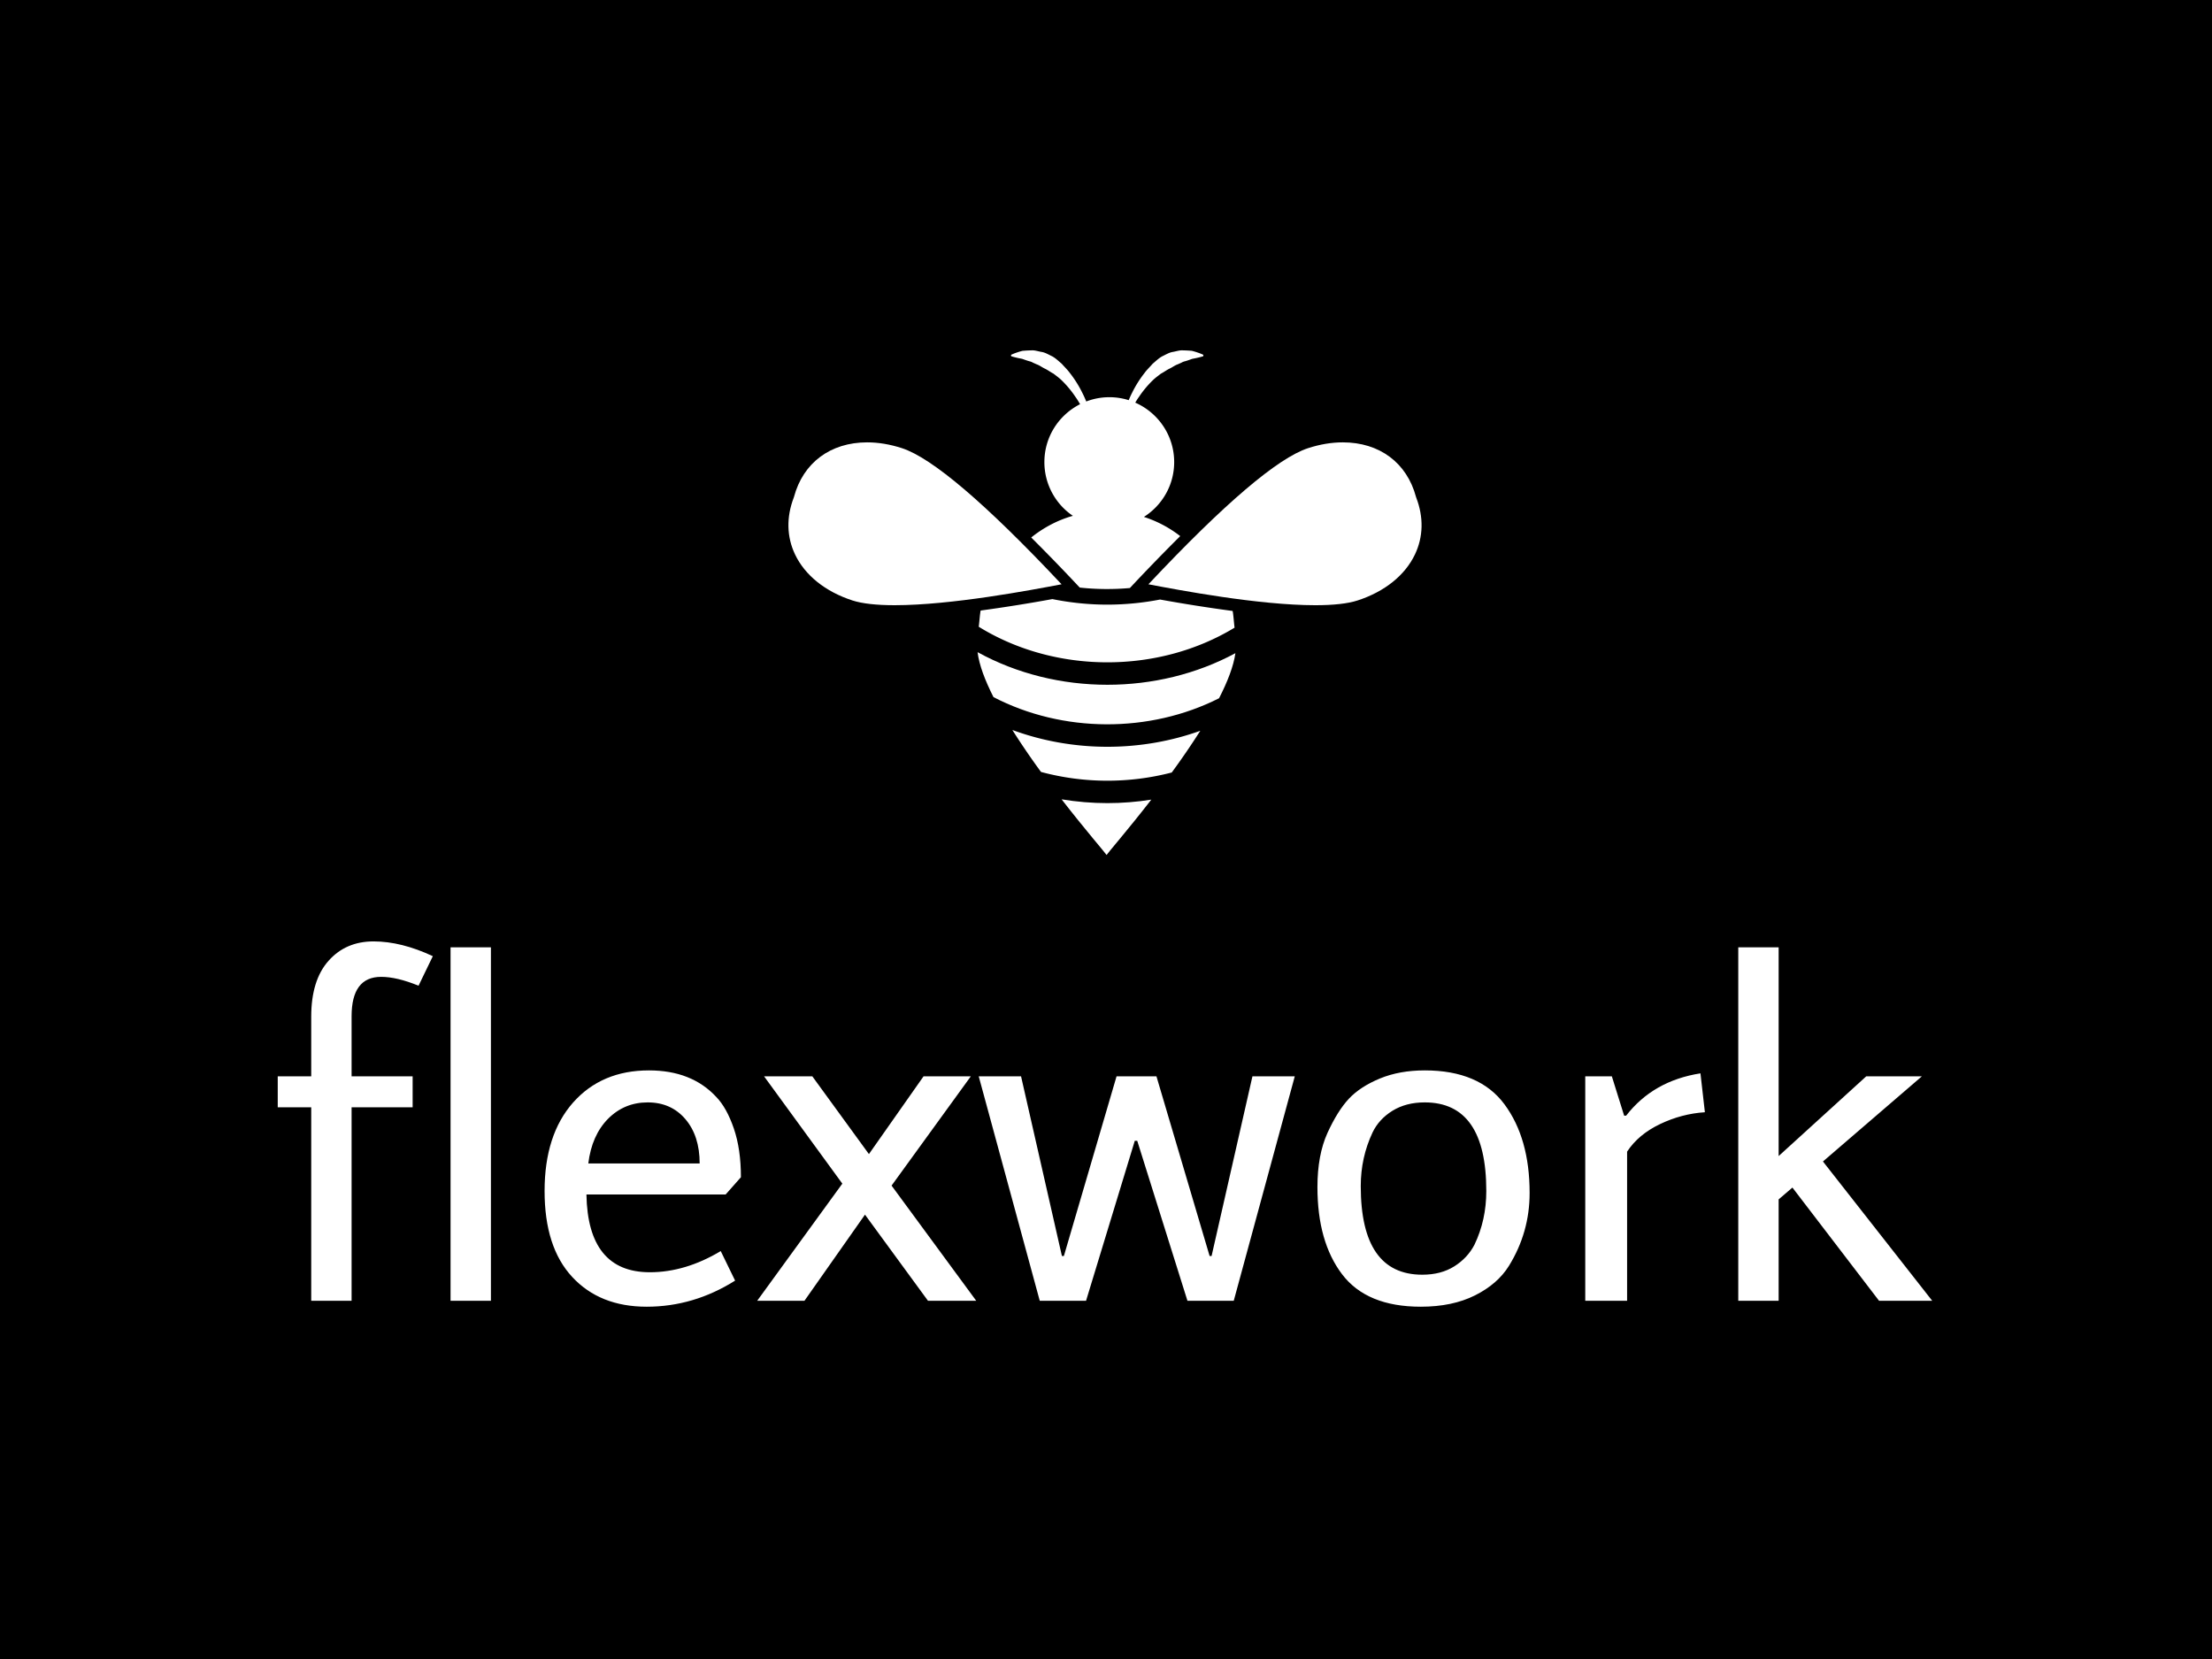 <svg xmlns="http://www.w3.org/2000/svg" version="1.1" xmlns:xlink="http://www.w3.org/1999/xlink" xmlns:svgjs="http://svgjs.dev/svgjs" width="2000" height="1500" viewBox="0 0 2000 1500"><rect width="2000" height="1500" fill="#000000"></rect><g transform="matrix(0.75,0,0,0.75,249.091,315.61)"><svg viewBox="0 0 396 229" data-background-color="#ffffff" preserveAspectRatio="xMidYMid meet" height="1156" width="2000" xmlns="http://www.w3.org/2000/svg" xmlns:xlink="http://www.w3.org/1999/xlink"><g id="tight-bounds" transform="matrix(1,0,0,1,0.24,0.299)"><svg viewBox="0 0 395.52 228.401" height="228.401" width="395.52"><g><svg viewBox="0 0 395.52 228.401" height="228.401" width="395.52"><g><svg viewBox="0 0 395.52 228.401" height="228.401" width="395.52"><g transform="matrix(1,0,0,1,0,141.161)"><svg viewBox="0 0 395.52 87.24" height="87.24" width="395.52"><g id="textblocktransform"><svg viewBox="0 0 395.52 87.24" height="87.24" width="395.52" id="textblock"><g><svg viewBox="0 0 395.52 87.24" height="87.24" width="395.52"><g transform="matrix(1,0,0,1,0,0)"><svg width="395.52" viewBox="1.35 -36.5 168.03 37.1" height="87.24" data-palette-color="#3d9970"><path d="M1.35-22.8L4.75-22.8 4.75-28.85Q4.75-32.55 6.5-34.52 8.25-36.5 11.08-36.5 13.9-36.5 17.1-35L17.1-35 15.65-32Q13.45-32.9 11.85-32.9L11.85-32.9Q8.85-32.9 8.85-28.9L8.85-28.9 8.85-22.8 15.05-22.8 15.05-19.65 8.85-19.65 8.85 0 4.75 0 4.75-19.65 1.35-19.65 1.35-22.8ZM18.9 0L18.9-35.9 23-35.9 23 0 18.9 0ZM39.14-2.9L39.14-2.9Q42.75-2.9 46.34-5.05L46.34-5.05 47.8-2.05Q43.59 0.6 38.82 0.6 34.05 0.6 31.25-2.43 28.45-5.45 28.45-11.15 28.45-16.85 31.34-20.13 34.24-23.4 39.05-23.4L39.05-23.4Q43.39-23.4 45.89-20.7L45.89-20.7Q46.95-19.6 47.67-17.5 48.39-15.4 48.39-12.55L48.39-12.55 46.84-10.8 32.7-10.8Q32.84-2.9 39.14-2.9ZM44.2-13.95Q44.2-16.75 42.75-18.45 41.3-20.15 38.92-20.15 36.55-20.15 34.89-18.48 33.24-16.8 32.89-13.95L32.89-13.95 44.2-13.95ZM58.69-11.9L50.74-22.8 55.64-22.8 61.39-14.9 66.94-22.8 71.74-22.8 63.69-11.7 72.29 0 67.39 0 60.99-8.75 54.84 0 50.04 0 58.69-11.9ZM88.39-16.25L83.44 0 78.74 0 72.54-22.8 76.84-22.8 80.99-4.55 81.19-4.55 86.54-22.8 90.59-22.8 95.99-4.55 96.19-4.55 100.34-22.8 104.64-22.8 98.44 0 93.74 0 88.64-16.25 88.39-16.25ZM117.84-20.15L117.84-20.15Q115.94-20.15 114.56-19.3 113.19-18.45 112.54-17.1L112.54-17.1Q111.34-14.55 111.34-11.65L111.34-11.65Q111.34-2.65 117.59-2.65L117.59-2.65Q119.49-2.65 120.84-3.5 122.19-4.35 122.89-5.7L122.89-5.7Q124.09-8.2 124.09-11.15L124.09-11.15Q124.09-20.15 117.84-20.15ZM117.84-23.4L117.84-23.4Q123.39-23.4 125.94-19.95 128.49-16.5 128.49-10.95L128.49-10.95Q128.49-6.95 126.39-3.55L126.39-3.55Q125.24-1.7 122.94-0.55 120.64 0.6 117.44 0.6L117.44 0.6Q111.94 0.6 109.44-2.7 106.94-6 106.94-11.55L106.94-11.55Q106.94-14.8 107.96-17.05 108.99-19.3 110.14-20.53 111.29-21.75 113.29-22.58 115.29-23.4 117.84-23.4ZM134.14 0L134.14-22.8 136.84-22.8 138.09-18.8 138.29-18.8Q141.04-22.35 145.84-23.1L145.84-23.1 146.29-19.15Q143.94-19 141.74-17.95 139.54-16.9 138.39-15.15L138.39-15.15 138.39 0 134.14 0ZM153.78-10.3L153.78 0 149.68 0 149.68-35.9 153.78-35.9 153.78-14.7 162.68-22.8 168.33-22.8 158.28-14.15 169.38 0 163.98 0 155.18-11.5 153.78-10.3Z" opacity="1" transform="matrix(1,0,0,1,0,0)" fill="#ffffff" class="wordmark-text-0" data-fill-palette-color="primary" id="text-0"></path></svg></g></svg></g></svg></g></svg></g><g transform="matrix(1,0,0,1,122.157,0)"><svg viewBox="0 0 151.206 120.566" height="120.566" width="151.206"><g><svg xmlns="http://www.w3.org/2000/svg" xmlns:xlink="http://www.w3.org/1999/xlink" version="1.1" x="0" y="0" viewBox="3.945 13.278 92.109 73.444" enable-background="new 0 0 100 100" xml:space="preserve" height="120.566" width="151.206" class="icon-icon-0" data-fill-palette-color="accent" id="icon-0"><path d="M31.462 57.19C31.694 59.058 32.548 61.309 33.777 63.729 43.838 68.951 56.477 69.005 66.593 63.894 67.834 61.476 68.706 59.22 68.97 57.338 63.289 60.401 56.819 61.934 50.347 61.934 43.776 61.935 37.207 60.351 31.462 57.19" fill="#ffffff" data-fill-palette-color="accent"></path><path d="M36.524 68.511A111 111 0 0 0 40.689 74.614 37.24 37.24 0 0 0 59.71 74.696 111 111 0 0 0 63.863 68.625C59.547 70.176 54.948 70.954 50.347 70.954 45.637 70.953 40.929 70.135 36.524 68.511" fill="#ffffff" data-fill-palette-color="accent"></path><path d="M50.348 50.276C47.66 50.276 44.975 50 42.345 49.469A230 230 0 0 1 31.912 51.133C31.803 51.587 31.705 53.041 31.631 53.492 42.724 60.349 57.708 60.394 68.851 53.625 68.776 53.15 68.679 51.674 68.566 51.196A228 228 0 0 1 58.013 49.533 40.5 40.5 0 0 1 50.348 50.276" fill="#ffffff" data-fill-palette-color="accent"></path><path d="M63.56 13.631A10 10 0 0 0 62.64 13.353 16 16 0 0 0 61.387 13.287C60.911 13.237 60.43 13.408 59.899 13.508 59.35 13.582 58.868 13.894 58.337 14.143 57.819 14.419 57.392 14.851 56.931 15.235 56.54 15.689 56.096 16.101 55.747 16.581A16.2 16.2 0 0 0 53.93 19.481C53.748 19.836 53.593 20.186 53.45 20.53A9.4 9.4 0 0 0 47.271 20.722 15 15 0 0 0 46.711 19.482 16.3 16.3 0 0 0 44.894 16.582C44.545 16.102 44.101 15.689 43.71 15.236 43.249 14.852 42.822 14.42 42.304 14.144 41.773 13.895 41.29 13.583 40.742 13.509 40.21 13.409 39.729 13.238 39.253 13.288 38.786 13.29 38.364 13.324 38.001 13.354 37.638 13.444 37.329 13.545 37.081 13.632A7 7 0 0 0 36.324 13.94L36.354 14.137S36.65 14.236 37.128 14.348C37.366 14.408 37.65 14.459 37.964 14.523 38.276 14.635 38.614 14.761 38.978 14.864 39.163 14.905 39.347 14.972 39.526 15.079L40.093 15.331C40.49 15.467 40.848 15.76 41.264 15.948 41.68 16.145 42.065 16.448 42.513 16.677 42.907 16.989 43.335 17.284 43.708 17.655A15 15 0 0 1 45.709 20.064C45.965 20.409 46.165 20.772 46.379 21.114 43.299 22.669 41.182 25.853 41.182 29.539A9.43 9.43 0 0 0 45.329 37.356C43.084 37.988 41.044 39.084 39.266 40.507A289 289 0 0 1 46.325 47.793C48.745 48.055 51.191 48.072 53.616 47.86A291 291 0 0 1 60.943 40.305 17.2 17.2 0 0 0 55.661 37.513C58.304 35.84 60.064 32.898 60.064 29.539 60.064 25.67 57.733 22.349 54.402 20.891 54.567 20.616 54.732 20.335 54.933 20.064A14.8 14.8 0 0 1 56.935 17.655C57.307 17.284 57.736 16.988 58.129 16.677 58.577 16.448 58.963 16.146 59.378 15.948 59.794 15.76 60.151 15.467 60.55 15.331L61.116 15.079C61.296 14.972 61.479 14.905 61.664 14.864 62.028 14.761 62.367 14.635 62.679 14.523 62.993 14.459 63.277 14.408 63.515 14.348 63.993 14.236 64.289 14.137 64.289 14.137L64.318 13.94A6 6 0 0 0 63.56 13.631" fill="#ffffff" data-fill-palette-color="accent"></path><path d="M50.229 86.719C50.243 86.728 50.242 86.718 50.229 86.697 50.216 86.718 50.215 86.727 50.229 86.719" fill="#ffffff" data-fill-palette-color="accent"></path><path d="M50.348 79.151C48.116 79.151 45.886 78.962 43.686 78.598 47.151 83.066 50.043 86.384 50.229 86.696 50.413 86.385 53.287 83.091 56.736 78.643 54.625 78.979 52.486 79.151 50.348 79.151" fill="#ffffff" data-fill-palette-color="accent"></path><path d="M95.257 34.649L95.244 34.604C93.915 29.634 89.935 26.669 84.599 26.668 82.966 26.668 81.264 26.952 79.543 27.512 75.132 28.947 67.339 35.587 56.378 47.25L56.316 47.315 56.41 47.333C60.773 48.161 72.367 50.359 80.596 50.359 83.266 50.359 85.335 50.126 86.748 49.667 90.682 48.388 93.644 46.01 95.091 42.974 96.311 40.414 96.373 37.551 95.274 34.696z" fill="#ffffff" data-fill-palette-color="accent"></path><path d="M43.617 47.246C32.657 35.584 24.865 28.945 20.456 27.512 18.735 26.952 17.034 26.668 15.4 26.668 10.064 26.668 6.084 29.634 4.755 34.604L4.742 34.649 4.725 34.694C3.626 37.55 3.69 40.414 4.91 42.974 6.356 46.011 9.318 48.387 13.252 49.666 14.665 50.125 16.735 50.358 19.405 50.358 27.634 50.358 39.227 48.16 43.591 47.332L43.683 47.314z" fill="#ffffff" data-fill-palette-color="accent"></path></svg></g></svg></g><g></g></svg></g></svg></g><defs></defs></svg><rect width="395.52" height="228.401" fill="none" stroke="none" visibility="hidden"></rect></g></svg></g></svg>